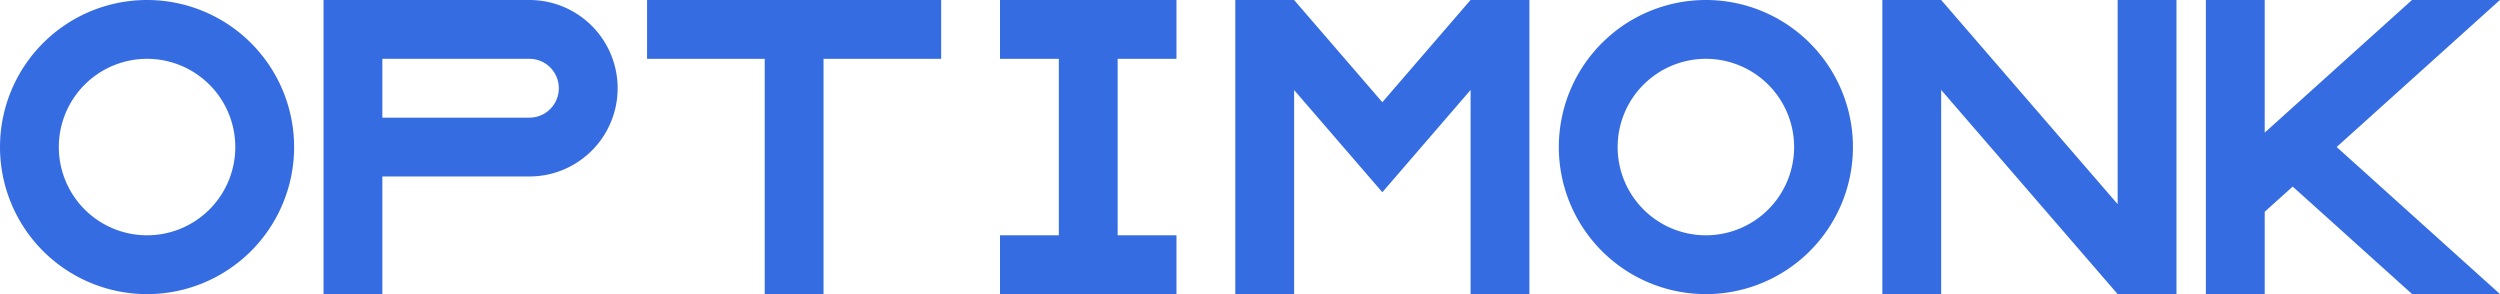 <svg xmlns="http://www.w3.org/2000/svg" viewBox="0 0 850 100"><defs><style>.cls-1{fill:#366ce1;}</style></defs><title>optimonk</title><g id="Слой_2" data-name="Слой 2"><g id="Work_space" data-name="Work space"><g id="optimonk"><polygon class="cls-1" points="380 20 380 80 400 80 400 100 340 100 340 80 360 80 360 20 340 20 340 0 400 0 400 20 380 20"/><polygon class="cls-1" points="740 0 740 100 720 100 660 30.59 660 100 640 100 640 0 660 0 720 69.41 720 0 740 0"/><polygon class="cls-1" points="520 0 520 100 500 100 500 30.59 483.2 50.05 469.99 65.36 456.78 50.05 440 30.62 440 100 420 100 420 0 440 0 440 0.01 469.99 34.75 499.98 0 520 0"/><path class="cls-1" d="M580,0a50,50,0,1,0,50,50A50.005,50.005,0,0,0,580,0Zm0,80a30,30,0,1,1,30-30A30,30,0,0,1,580,80Z"/><polygon class="cls-1" points="850 99.99 850 100 820.13 100 779.51 63.43 770 72 770 100 750 100 750 0 770 0 770 45.09 779.51 36.52 820.07 0 849.97 0 794.46 49.98 850 99.99"/><path class="cls-1" d="M50,0a50,50,0,1,0,50,50A50.005,50.005,0,0,0,50,0Zm0,80A30,30,0,1,1,80,50,30,30,0,0,1,50,80Z"/><path class="cls-1" d="M180,0H110V100h20V60h50a30,30,0,0,0,0-60Zm0,40H130V20h50a10,10,0,0,1,0,20Z"/><polygon class="cls-1" points="320 0 320 20 280 20 280 100 260 100 260 20 220 20 220 0 320 0"/></g></g></g></svg>